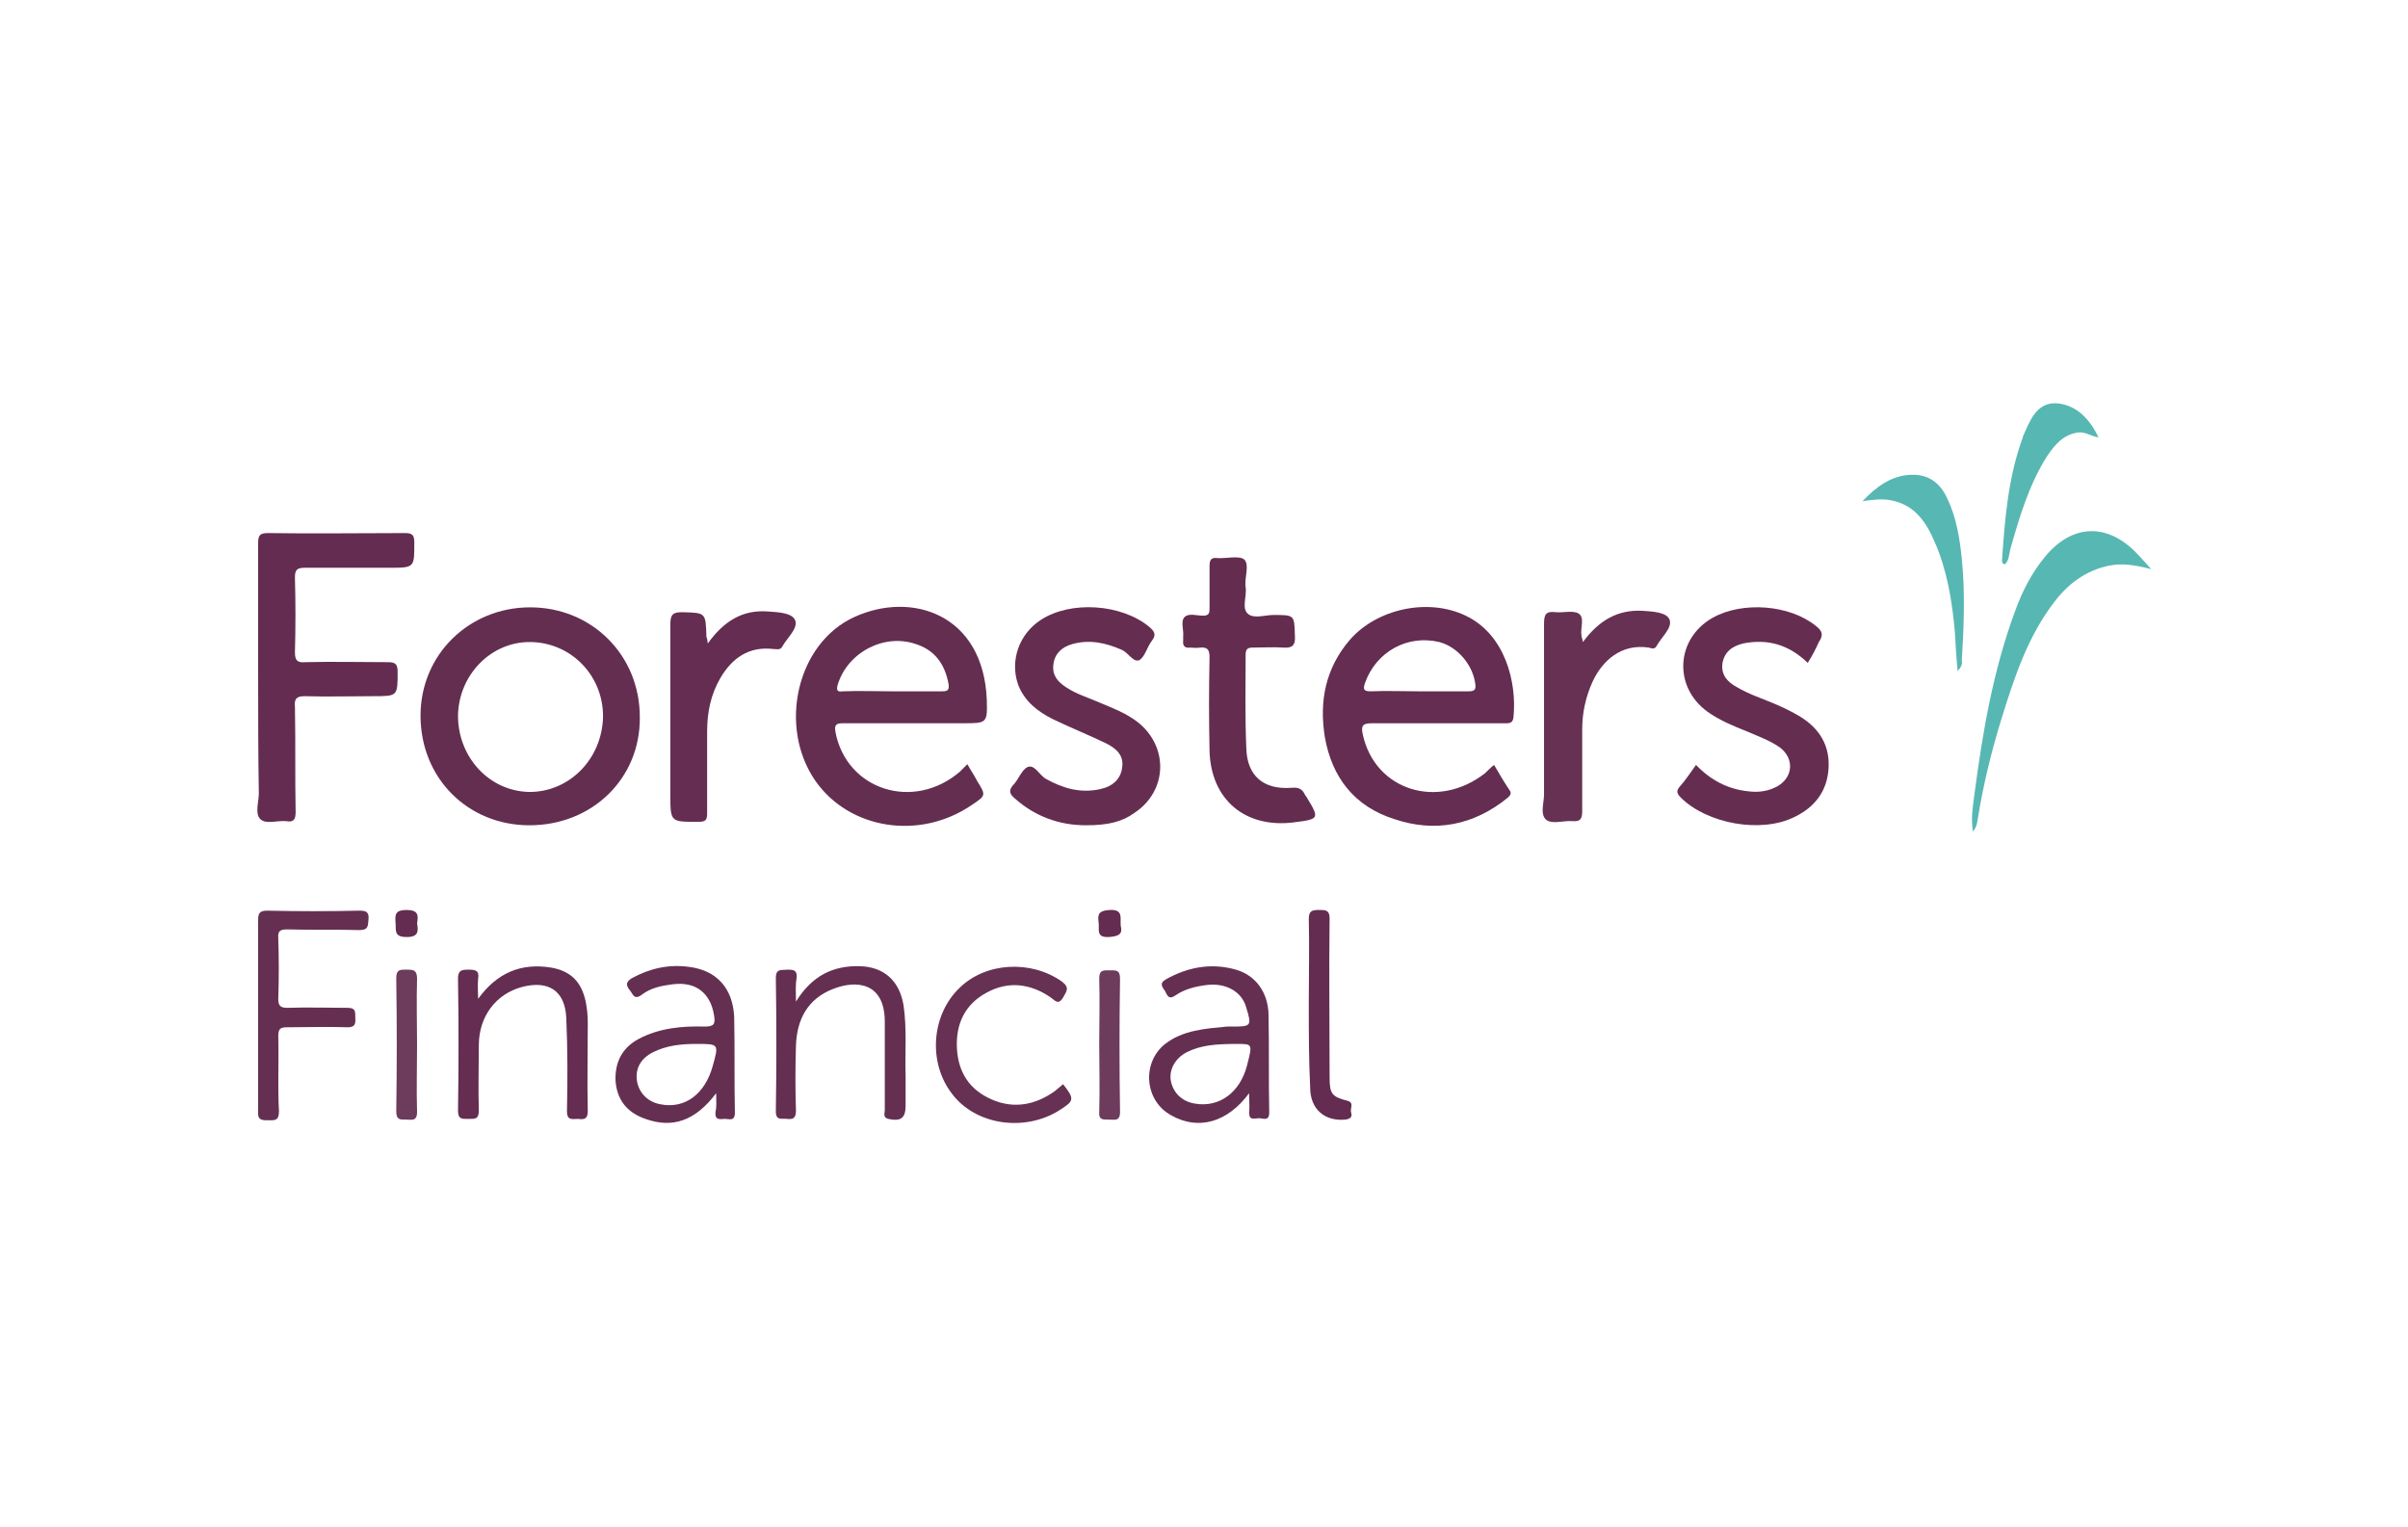 <?xml version="1.0" encoding="UTF-8" standalone="no"?>
<!-- Generator: Adobe Illustrator 22.0.1, SVG Export Plug-In . SVG Version: 6.00 Build 0)  -->

<svg
   version="1.1"
   x="0px"
   y="0px"
   viewBox="0 0 347 220"
   style="enable-background:new 0 0 347 220;"
   xml:space="preserve"
   id="svg24"
   sodipodi:docname="foresters.svg"
   inkscape:version="1.3.2 (091e20e, 2023-11-25)"
   xmlns:inkscape="http://www.inkscape.org/namespaces/inkscape"
   xmlns:sodipodi="http://sodipodi.sourceforge.net/DTD/sodipodi-0.dtd"
   xmlns="http://www.w3.org/2000/svg"
   xmlns:svg="http://www.w3.org/2000/svg"><defs
   id="defs24" /><sodipodi:namedview
   id="namedview24"
   pagecolor="#ffffff"
   bordercolor="#000000"
   borderopacity="0.25"
   inkscape:showpageshadow="2"
   inkscape:pageopacity="0.0"
   inkscape:pagecheckerboard="0"
   inkscape:deskcolor="#d1d1d1"
   showgrid="false"
   inkscape:zoom="3.7"
   inkscape:cx="173.37838"
   inkscape:cy="110"
   inkscape:window-width="1920"
   inkscape:window-height="1027"
   inkscape:window-x="0"
   inkscape:window-y="25"
   inkscape:window-maximized="1"
   inkscape:current-layer="svg24" />
<style
   type="text/css"
   id="style1">
	.st0{fill:#F3F5F1;}
	.st1{fill:#642E51;}
	.st2{fill:#642D51;}
	.st3{fill:#642C50;}
	.st4{fill:#652E51;}
	.st5{fill:#642D50;}
	.st6{fill:#673153;}
	.st7{fill:#652F52;}
	.st8{fill:#57B7B3;}
	.st9{fill:#6D3B5B;}
</style>
<g
   id="Layer_1"
   style="display:inline">
	
	<g
   id="g24"
   style="display:inline">
		<path
   class="st1"
   d="m 139.4,110.1 c 0.5,0.9 1,1.6 1.4,2.4 1.3,2.1 1.3,2.1 -0.8,3.5 -7.5,5.1 -17.6,3.5 -22.5,-3.5 -5.4,-7.8 -2.7,-19.8 5.6,-23.6 8.3,-3.8 18.6,-0.4 19.1,11.9 0.1,3.4 0,3.4 -3.4,3.4 -5.8,0 -11.6,0 -17.3,0 -1,0 -1.3,0.2 -1.1,1.3 1.6,8.3 11.2,11.4 17.9,5.7 0.3,-0.3 0.6,-0.6 1.1,-1.1 z M 128.6,99.6 c 2.4,0 4.7,0 7.1,0 0.8,0 1.1,-0.1 1,-1 -0.5,-2.8 -1.9,-4.9 -4.7,-5.8 -4.6,-1.6 -9.9,1.2 -11.3,5.9 -0.2,0.8 0,1 0.7,0.9 2.5,-0.1 4.9,0 7.2,0 z"
   id="path1" />
		<path
   class="st2"
   d="m 215.3,110.2 c 0.7,1.2 1.4,2.4 2.2,3.6 0.4,0.5 0.1,0.8 -0.2,1.1 -4.9,4 -10.5,5.1 -16.4,3.1 -5.7,-1.8 -9,-6 -10,-11.9 -0.8,-5.1 0.1,-9.8 3.6,-13.9 3.9,-4.5 11.3,-6.1 16.7,-3.5 5.7,2.7 7.4,9.6 6.9,14.6 -0.1,1 -0.7,0.9 -1.4,0.9 -6.3,0 -12.7,0 -19,0 -1.4,0 -1.6,0.4 -1.3,1.7 1.8,8 10.8,10.8 17.6,5.5 0.4,-0.4 0.8,-0.8 1.3,-1.2 z M 204.4,99.6 c 2.4,0 4.8,0 7.3,0 0.8,0 1,-0.3 0.9,-1 -0.3,-2.7 -2.5,-5.4 -5.2,-6.1 -4.6,-1.1 -9.1,1.4 -10.7,5.9 -0.3,0.9 -0.2,1.2 0.8,1.2 2.3,-0.1 4.6,0 6.9,0 z"
   id="path2" />
		<path
   class="st1"
   d="m 76.3,118.9 c -8.9,0 -15.7,-6.8 -15.7,-15.8 0,-8.8 7,-15.6 15.8,-15.6 8.9,0 15.8,6.9 15.8,15.8 0.1,8.9 -6.9,15.6 -15.9,15.6 z m 10.6,-15.7 c 0,-5.9 -4.6,-10.6 -10.4,-10.7 -5.7,-0.1 -10.4,4.7 -10.5,10.6 0,6 4.5,10.9 10.3,11 5.8,0 10.5,-4.8 10.6,-10.9 z"
   id="path3" />
		<path
   class="st3"
   d="m 37.2,97.6 c 0,-6.5 0,-12.9 0,-19.4 0,-1.1 0.3,-1.4 1.4,-1.4 6.6,0.1 13.2,0 19.8,0 1,0 1.3,0.3 1.3,1.3 0,3.7 0.1,3.7 -3.7,3.7 -4,0 -8.1,0 -12.1,0 -1.1,0 -1.4,0.3 -1.4,1.4 0.1,3.6 0.1,7.2 0,10.8 0,1.2 0.4,1.5 1.5,1.4 4,-0.1 8,0 11.9,0 1.1,0 1.4,0.3 1.4,1.4 0,3.5 0,3.5 -3.5,3.5 -3.3,0 -6.6,0.1 -9.9,0 -1.2,0 -1.5,0.4 -1.4,1.5 0.1,5.1 0,10.1 0.1,15.2 0,1.1 -0.3,1.5 -1.4,1.3 -1.3,-0.1 -2.9,0.5 -3.7,-0.3 -0.8,-0.8 -0.2,-2.5 -0.2,-3.7 -0.1,-5.6 -0.1,-11.1 -0.1,-16.7 z"
   id="path4" />
		<path
   class="st4"
   d="m 156.5,118.9 c -3.9,0 -7.4,-1.3 -10.3,-3.9 -0.7,-0.6 -0.9,-1.1 -0.2,-1.9 0.8,-0.8 1.2,-2.2 2.1,-2.6 1,-0.4 1.7,1.2 2.6,1.7 2.5,1.4 5,2.1 7.8,1.5 1.9,-0.4 3,-1.5 3.2,-3.1 0.3,-1.8 -0.9,-2.8 -2.3,-3.5 -2.5,-1.2 -5.2,-2.3 -7.7,-3.5 -2.2,-1.1 -4.1,-2.6 -5,-5 -1.2,-3.5 0.2,-7.3 3.3,-9.3 4.3,-2.8 11.6,-2.3 15.6,1 0.7,0.6 1.1,1.1 0.4,2 -0.7,0.9 -1,2.3 -1.8,2.8 -0.9,0.4 -1.6,-1.1 -2.6,-1.5 -2.3,-1 -4.6,-1.5 -7.1,-0.8 -1.4,0.4 -2.5,1.3 -2.7,2.9 -0.2,1.6 0.6,2.5 1.8,3.3 1.5,1 3.2,1.5 4.8,2.2 1.9,0.8 3.8,1.5 5.5,2.8 4.5,3.5 4.4,9.9 -0.4,13.1 -1.8,1.3 -3.8,1.8 -7,1.8 z"
   id="path5" />
		<path
   class="st4"
   d="m 260.5,95.5 c -2.7,-2.6 -5.7,-3.5 -9.3,-2.8 -1.6,0.4 -2.7,1.2 -3,2.9 -0.2,1.7 0.8,2.7 2.1,3.4 1.7,1 3.5,1.6 5.2,2.3 1.4,0.6 2.7,1.2 4,2 2.7,1.7 4.2,4.1 4,7.4 -0.2,3.3 -2,5.6 -4.9,7 -4.8,2.4 -12.6,1 -16.4,-2.8 -0.5,-0.5 -0.7,-0.9 -0.2,-1.5 0.9,-1 1.6,-2.1 2.4,-3.2 2.1,2.2 4.6,3.5 7.5,3.8 1.5,0.2 2.9,0 4.2,-0.7 2.3,-1.3 2.5,-4 0.4,-5.6 -1.4,-1 -3.1,-1.6 -4.7,-2.3 -2,-0.8 -4,-1.6 -5.8,-2.9 -4.9,-3.6 -4.5,-10.5 0.8,-13.5 4.3,-2.4 11.1,-1.9 14.9,1.2 0.9,0.7 1.1,1.3 0.4,2.3 -0.4,0.9 -0.9,1.9 -1.6,3 z"
   id="path6" />
		<path
   class="st5"
   d="m 179.5,84.6 c 0.2,1.3 -0.6,3 0.3,3.8 0.8,0.8 2.5,0.2 3.7,0.2 3.1,0 3,0 3.1,3 0.1,1.4 -0.4,1.8 -1.7,1.7 -1.4,-0.1 -2.9,0 -4.3,0 -0.7,0 -1.1,0.1 -1.1,1 0,4.5 -0.1,9 0.1,13.5 0.1,4 2.5,6 6.5,5.7 1.1,-0.1 1.6,0.2 2,1.1 0,0 0.1,0.1 0.1,0.1 2,3.3 2,3.3 -1.9,3.8 -6.9,0.8 -11.8,-3.3 -12,-10.3 -0.1,-4.5 -0.1,-9 0,-13.5 0,-1.1 -0.3,-1.5 -1.4,-1.4 -0.5,0.1 -0.9,0 -1.4,0 -0.7,0.1 -1.1,-0.2 -1,-1 0,-0.2 0,-0.4 0,-0.6 0.1,-1 -0.4,-2.2 0.2,-2.8 0.6,-0.6 1.7,-0.2 2.7,-0.2 0.8,0 0.9,-0.4 0.9,-1 0,-2.1 0,-4.1 0,-6.2 0,-0.9 0.3,-1.2 1.1,-1.1 1.3,0.1 3.1,-0.4 3.9,0.2 0.8,0.8 0,2.6 0.2,4 z"
   id="path7" />
		<path
   class="st6"
   d="m 228.1,92.5 c 2.3,-3.1 5,-4.7 8.6,-4.5 1.5,0.1 3.5,0.2 3.9,1.3 0.4,1.2 -1.2,2.5 -1.9,3.8 -0.3,0.5 -0.7,0.3 -1.1,0.2 -4,-0.6 -6.7,1.9 -8.1,4.9 -1,2.2 -1.5,4.5 -1.5,6.9 0,3.9 0,7.8 0,11.8 0,1.1 -0.3,1.5 -1.4,1.4 -1.3,-0.1 -2.9,0.5 -3.8,-0.2 -0.9,-0.8 -0.3,-2.4 -0.3,-3.7 0,-8.2 0,-16.3 0,-24.5 0,-1.3 0.2,-1.9 1.7,-1.7 1.1,0.1 2.5,-0.3 3.3,0.2 0.9,0.6 0.2,2.1 0.4,3.2 0,0.2 0.1,0.3 0.2,0.9 z"
   id="path8" />
		<path
   class="st2"
   d="m 102,92.7 c 2.3,-3.2 5,-4.9 8.7,-4.6 1.5,0.1 3.5,0.2 3.9,1.3 0.4,1.2 -1.2,2.5 -1.9,3.8 -0.3,0.5 -0.8,0.3 -1.3,0.3 -3.5,-0.4 -5.9,1.3 -7.6,4.2 -1.4,2.4 -1.9,5 -1.9,7.7 0,3.9 0,7.8 0,11.8 0,0.9 -0.2,1.2 -1.2,1.2 -4.1,0 -4.1,0.1 -4.1,-4 0,-8.2 0,-16.3 0,-24.5 0,-1.4 0.4,-1.7 1.7,-1.7 3.4,0.1 3.4,0 3.5,3.6 0.1,0.1 0.1,0.3 0.2,0.9 z"
   id="path9" />
		<path
   class="st7"
   d="m 103.2,157.5 c -3,4 -6.3,5.1 -10.2,3.7 -2.6,-0.9 -4.1,-2.7 -4.3,-5.5 -0.1,-2.6 0.9,-4.7 3.3,-6 3,-1.6 6.3,-1.9 9.6,-1.8 1.3,0 1.5,-0.4 1.3,-1.6 -0.5,-3.2 -2.6,-4.9 -5.9,-4.5 -1.6,0.2 -3.2,0.5 -4.5,1.5 -1.2,0.9 -1.3,-0.2 -1.8,-0.7 -0.6,-0.8 -0.4,-1.2 0.4,-1.7 2.6,-1.4 5.3,-2 8.2,-1.6 4,0.5 6.3,3.1 6.5,7.2 0.1,4.6 0,9.2 0.1,13.8 0,1.3 -0.8,0.9 -1.4,0.9 -0.7,0 -1.5,0.3 -1.4,-1 0.2,-0.7 0.1,-1.6 0.1,-2.7 z m -2.8,-7.1 c -2.2,0 -4.3,0.2 -6.3,1.2 -1.8,0.9 -2.6,2.4 -2.3,4.2 0.3,1.7 1.6,3 3.4,3.3 3.5,0.7 6.4,-1.5 7.5,-5.5 0.9,-3.2 0.9,-3.2 -2.3,-3.2 z"
   id="path10" />
		<path
   class="st7"
   d="m 180,157.5 c -3.1,4.2 -7.3,5.4 -11.2,3.2 -3.9,-2.1 -4.3,-7.6 -0.9,-10.3 2.6,-2 5.8,-2.2 8.9,-2.5 0.3,0 0.5,0 0.8,0 2.7,0 2.8,-0.1 2,-2.7 -0.6,-2.3 -2.9,-3.6 -5.6,-3.3 -1.7,0.2 -3.3,0.6 -4.6,1.5 -1,0.7 -1.2,0 -1.5,-0.6 -0.4,-0.6 -0.9,-1.1 0.1,-1.7 3.2,-1.8 6.6,-2.4 10.1,-1.4 2.8,0.8 4.6,3.2 4.7,6.4 0.1,4.7 0,9.5 0.1,14.2 0,1.3 -0.9,0.8 -1.5,0.8 -0.6,0 -1.4,0.4 -1.4,-0.8 0.1,-0.8 0,-1.6 0,-2.8 z m -1.7,-7.1 c -3.2,0 -5.3,0.2 -7.3,1.2 -1.7,0.9 -2.5,2.5 -2.3,4 0.3,1.8 1.6,3.1 3.5,3.4 3.5,0.6 6.5,-1.6 7.5,-5.5 0.8,-3.1 0.8,-3.1 -1.4,-3.1 z"
   id="path11" />
		<path
   class="st8"
   d="m 284.3,119.8 c -0.3,-2 0,-3.6 0.2,-5.2 1.2,-9.1 2.7,-18 5.9,-26.6 1,-2.8 2.4,-5.5 4.3,-7.8 3.8,-4.6 8.7,-4.9 12.9,-0.8 0.7,0.7 1.4,1.5 2.4,2.6 -2.3,-0.6 -4.2,-0.9 -6.1,-0.5 -3.4,0.7 -6,2.7 -8,5.4 -3.7,4.9 -5.6,10.6 -7.4,16.4 -1.5,4.8 -2.7,9.7 -3.5,14.7 -0.1,0.5 -0.1,1.1 -0.7,1.8 z"
   id="path12" />
		<path
   class="st2"
   d="m 68.9,143.9 c 2.7,-3.7 6.1,-5.2 10.5,-4.5 2.9,0.5 4.4,2.1 5,4.9 0.2,1 0.3,2 0.3,3.1 0,4.2 -0.1,8.5 0,12.7 0,1.2 -0.6,1.2 -1.4,1.1 -0.8,0 -1.6,0.3 -1.6,-1.1 0.1,-4.5 0.1,-9 -0.1,-13.5 -0.2,-3.9 -2.6,-5.4 -6.4,-4.4 -3.7,1 -6.2,4.2 -6.2,8.4 0,3.1 -0.1,6.3 0,9.4 0,1.3 -0.6,1.2 -1.5,1.2 -0.9,0 -1.5,0.1 -1.5,-1.2 0.1,-6.3 0.1,-12.7 0,-19 0,-1.2 0.5,-1.3 1.5,-1.3 1,0 1.6,0.1 1.4,1.3 -0.1,1 0,1.9 0,2.9 z"
   id="path13" />
		<path
   class="st7"
   d="m 114.7,144.3 c 2.3,-3.7 5.3,-5.2 9.2,-5.1 3.5,0.1 5.7,2.1 6.3,5.6 0.5,3.4 0.2,6.8 0.3,10.2 0,1.4 0,2.9 0,4.3 0,1.8 -0.7,2.3 -2.5,1.9 -0.8,-0.2 -0.5,-0.8 -0.5,-1.3 0,-3.8 0,-7.6 0,-11.5 0,-0.4 0,-0.8 0,-1.2 0,-5.6 -4,-6.1 -7.5,-4.7 -3.6,1.4 -5.2,4.4 -5.3,8.2 -0.1,3.1 -0.1,6.2 0,9.3 0,1.1 -0.4,1.3 -1.3,1.2 -0.8,-0.1 -1.6,0.3 -1.6,-1.1 0.1,-6.4 0.1,-12.8 0,-19.2 0,-1.4 0.8,-1.1 1.6,-1.2 0.9,0 1.5,0 1.4,1.2 -0.2,1 -0.1,2 -0.1,3.4 z"
   id="path14" />
		<path
   class="st7"
   d="m 37.2,146.1 c 0,-4.5 0,-9.1 0,-13.6 0,-1 0.3,-1.3 1.3,-1.3 4.4,0.1 8.9,0.1 13.3,0 1,0 1.4,0.2 1.3,1.3 -0.1,0.9 0,1.5 -1.3,1.5 -3.5,-0.1 -6.9,0 -10.4,-0.1 -1,0 -1.4,0.2 -1.3,1.3 0.1,2.9 0.1,5.8 0,8.7 0,1 0.3,1.3 1.3,1.3 2.9,-0.1 5.8,0 8.7,0 1.1,0 1.1,0.5 1.1,1.3 0,0.7 0.2,1.5 -1.1,1.5 -2.9,-0.1 -5.8,0 -8.7,0 -1,0 -1.3,0.2 -1.3,1.3 0.1,3.6 -0.1,7.2 0.1,10.8 0,1.4 -0.6,1.3 -1.6,1.3 -1,0 -1.5,-0.1 -1.4,-1.3 0,-4.7 0,-9.4 0,-14 z"
   id="path15" />
		<path
   class="st6"
   d="m 153.2,156.2 c 1.7,2.2 1.6,2.4 -0.6,3.8 -5,3.1 -12,2.1 -15.4,-2.4 -3.5,-4.5 -3,-11.4 1.1,-15.3 3.8,-3.7 10.3,-4 14.7,-0.9 1.2,0.9 0.7,1.4 0.2,2.3 -0.7,1.2 -1.2,0.4 -1.8,0 -2.9,-2 -6.1,-2.4 -9.2,-0.7 -3.2,1.7 -4.5,4.6 -4.3,8.1 0.2,3.4 1.8,5.9 5,7.3 3.2,1.4 6.3,0.8 9.1,-1.2 0.4,-0.3 0.8,-0.7 1.2,-1 z"
   id="path16" />
		<path
   class="st8"
   d="m 282.1,96.7 c -0.2,-2.1 -0.3,-3.9 -0.4,-5.7 -0.4,-4.4 -1.1,-8.8 -2.9,-12.9 -1.2,-2.8 -2.8,-5.3 -6.2,-6 -1.4,-0.3 -2.7,-0.1 -4.2,0.1 1.9,-2 4.1,-3.7 7,-3.8 2.5,-0.1 4.2,1.2 5.2,3.4 1.3,2.7 1.8,5.7 2.1,8.7 0.5,4.9 0.3,9.8 0,14.7 0.1,0.4 0,0.8 -0.6,1.5 z"
   id="path17" />
		<path
   class="st3"
   d="m 188.6,144.5 c 0,-4 0.1,-8.1 0,-12.1 0,-1.2 0.5,-1.3 1.5,-1.3 0.9,0 1.5,0 1.5,1.2 -0.1,7.6 0,15.3 0,22.9 0,2.4 0.3,2.8 2.6,3.4 1,0.3 0.3,1.1 0.5,1.7 0.2,0.6 -0.1,0.9 -0.8,1 -3,0.3 -5.1,-1.5 -5.1,-4.6 -0.2,-4 -0.2,-8.1 -0.2,-12.2 z"
   id="path18" />
		<path
   class="st8"
   d="m 302.4,63 c -1,-0.1 -1.8,-0.8 -2.9,-0.7 -2.2,0.3 -3.4,1.8 -4.5,3.4 -2.6,4.1 -4,8.8 -5.3,13.4 -0.2,0.8 -0.2,1.7 -0.8,2.2 -0.4,-0.1 -0.4,-0.3 -0.4,-0.6 0.4,-6 0.9,-12 3,-17.7 0,0 0,-0.1 0,-0.1 1,-2.2 1.9,-4.9 4.8,-4.8 3,0.2 4.9,2.4 6.1,4.9 z"
   id="path19" />
		<path
   class="st9"
   d="m 60.1,150.6 c 0,3.2 -0.1,6.4 0,9.6 0,1.4 -0.8,1.1 -1.6,1.1 -0.8,0 -1.4,0.1 -1.4,-1.2 0.1,-6.4 0.1,-12.8 0,-19.2 0,-1.3 0.7,-1.2 1.5,-1.2 0.9,0 1.5,0 1.5,1.3 -0.1,3.2 0,6.4 0,9.6 z"
   id="path20" />
		<path
   class="st9"
   d="m 158.4,150.4 c 0,-3.1 0.1,-6.3 0,-9.4 0,-1.3 0.6,-1.2 1.5,-1.2 0.9,0 1.5,-0.1 1.5,1.2 -0.1,6.4 -0.1,12.8 0,19.2 0,1.4 -0.8,1.1 -1.6,1.1 -0.8,0 -1.5,0.1 -1.4,-1.1 0.1,-3.3 0,-6.6 0,-9.8 z"
   id="path21" />
		<path
   class="st3"
   d="m 60.1,133 c 0.2,1.2 0.2,2 -1.5,2 -1.9,0 -1.5,-1 -1.6,-2.1 -0.1,-1.2 0,-1.8 1.6,-1.8 1.7,0 1.7,0.8 1.5,1.9 z"
   id="path22" />
		<path
   class="st3"
   d="m 161.5,133.4 c 0.3,1.1 -0.2,1.5 -1.7,1.6 -2,0.1 -1.3,-1.2 -1.5,-2.2 -0.2,-1.4 0.4,-1.6 1.6,-1.7 2,-0.1 1.5,1.1 1.6,2.3 z"
   id="path23" />
		<path
   class="st8"
   d="m 302.4,63 c 0,0 0.1,0.1 0.1,0.1 0,0 0,-0.1 -0.1,-0.1 z"
   id="path24" />
	</g>
</g>

</svg>
